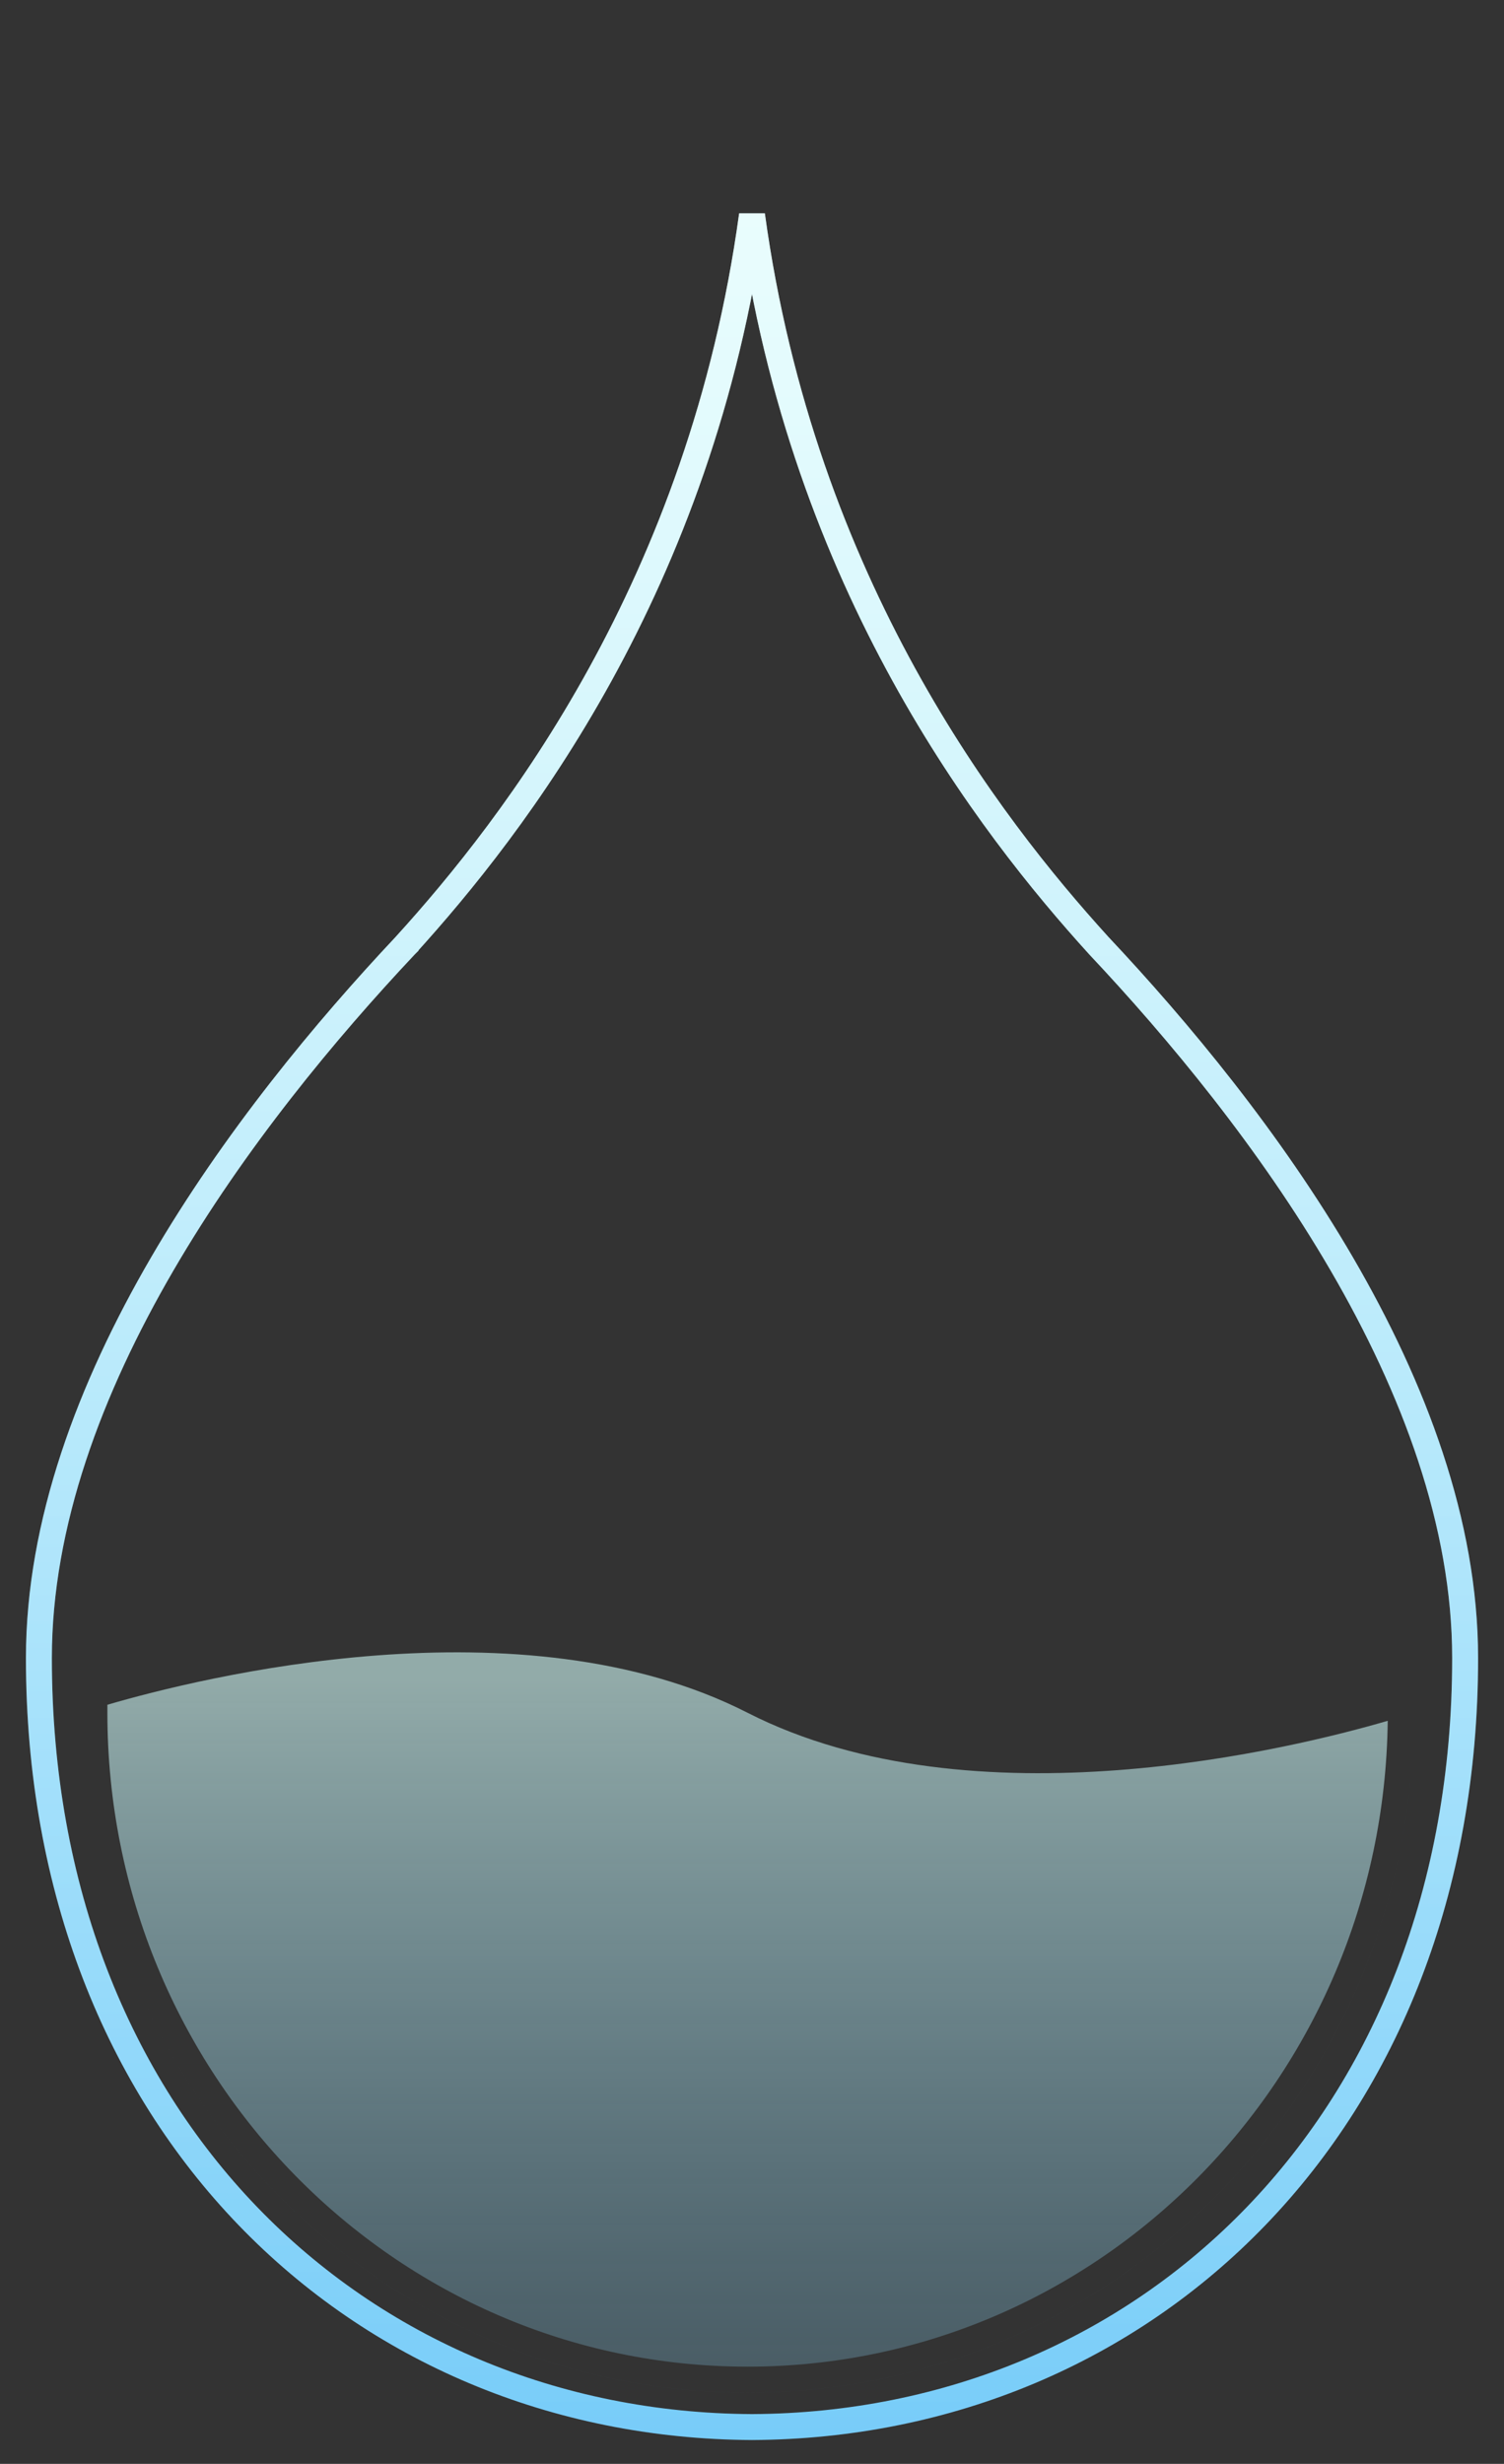 <svg width="58" height="95" viewBox="0 0 58 95" fill="none" xmlns="http://www.w3.org/2000/svg">
<rect x="0" y="0" width="58" height="95" fill="#333333" stroke="none"/>
<path fill-rule="evenodd" clip-rule="evenodd" d="M53.516 66.349C49.937 67.394 37.538 70.482 28.829 66.039C20.119 61.595 7.716 64.685 4.141 65.73V66.038C4.141 79.982 15.213 91.251 28.829 91.251C42.344 91.251 53.353 80.149 53.516 66.349ZM3.141 66.039C3.141 80.516 14.642 92.252 28.829 92.252C42.518 92.252 53.706 81.326 54.475 67.555C53.705 81.326 42.518 92.251 28.829 92.251C14.642 92.251 3.141 80.516 3.141 66.039Z" fill="url(#paint0_linear_319_1872)" fill-opacity="0.59"/>
<path d="M29 93.58C44.187 93.504 56.501 81.838 56.501 63.929C56.501 58.733 54.522 53.509 51.75 48.744C48.981 43.984 45.44 39.719 42.365 36.451L42.365 36.451L42.359 36.444C38.194 31.857 30.957 22.578 29 8.293C27.044 22.578 19.807 31.857 15.642 36.444L15.642 36.445L15.636 36.451C12.561 39.719 9.02 43.984 6.251 48.744C3.479 53.509 1.5 58.733 1.5 63.929C1.5 81.838 13.814 93.504 29 93.58Z" stroke="url(#paint1_linear_319_1872)"/>
<path d="M29 93.58C44.187 93.504 56.501 81.838 56.501 63.929C56.501 58.733 54.522 53.509 51.75 48.744C48.981 43.984 45.44 39.719 42.365 36.451L42.365 36.451L42.359 36.444C38.194 31.857 30.957 22.578 29 8.293C27.044 22.578 19.807 31.857 15.642 36.444L15.642 36.445L15.636 36.451C12.561 39.719 9.02 43.984 6.251 48.744C3.479 53.509 1.5 58.733 1.5 63.929C1.5 81.838 13.814 93.504 29 93.58Z" stroke="url(#paint2_linear_319_1872)" stroke-opacity="0.61"/>
<defs>
<linearGradient id="paint0_linear_319_1872" x1="29.618" y1="99.64" x2="29.618" y2="64.756" gradientUnits="userSpaceOnUse">
<stop stop-color="#77CCF9" stop-opacity="0.25"/>
<stop offset="1" stop-color="#D4FEFB"/>
</linearGradient>
<linearGradient id="paint1_linear_319_1872" x1="29" y1="0.913" x2="29" y2="94.08" gradientUnits="userSpaceOnUse">
<stop stop-color="#D4FEFB"/>
<stop offset="1" stop-color="#77CCF9"/>
</linearGradient>
<linearGradient id="paint2_linear_319_1872" x1="29" y1="0.913" x2="29" y2="94.08" gradientUnits="userSpaceOnUse">
<stop stop-color="white"/>
<stop offset="1" stop-color="white" stop-opacity="0"/>
</linearGradient>
</defs>
</svg>
